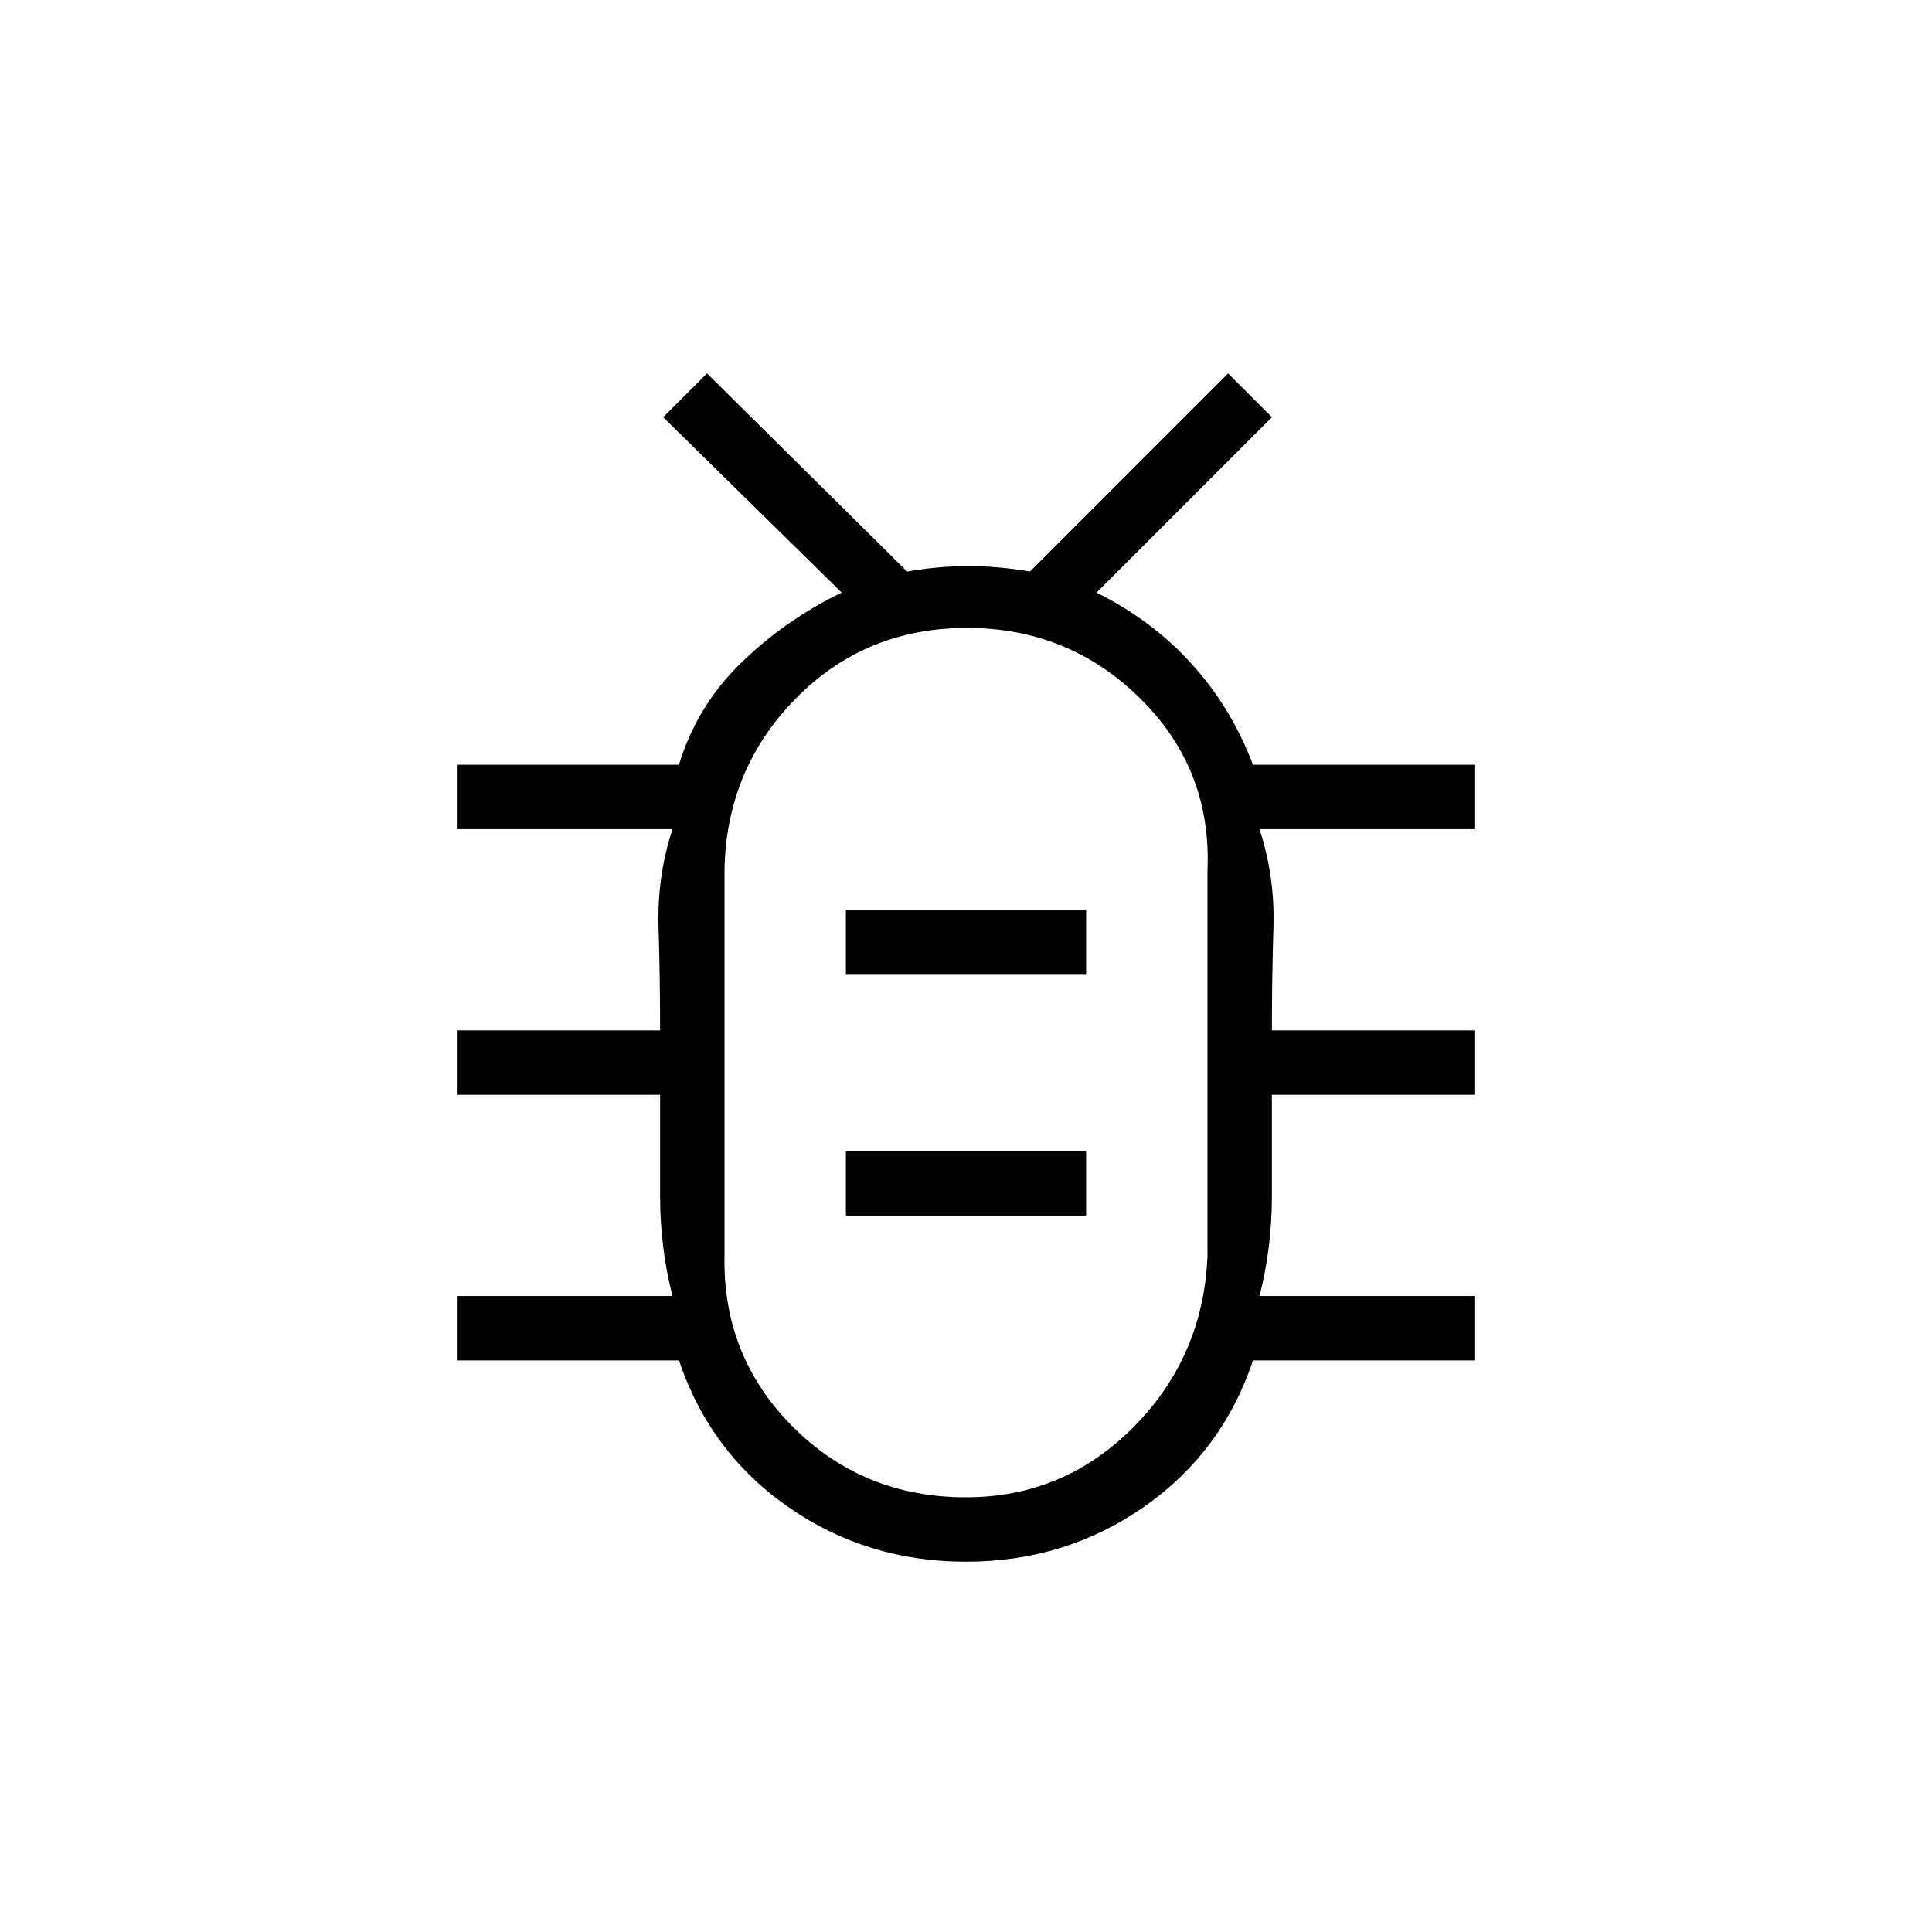 <svg xmlns="http://www.w3.org/2000/svg" height="20" viewBox="0 -960 960 960" width="20"><path d="M480-184q-49.231 0-88.231-27.115-39-27.116-54.385-72.885h-110v-32h106.77Q328-340.231 328-365.615V-416H227.384v-32H328q0-25.769-.769-51.154-.77-25.384 6.923-48.846h-106.77v-32h110q8.77-29.077 30.802-50.553 22.033-21.475 50.044-34.986l-88.692-87.153 21.77-21.77L450.769-676q15.245-2.693 30.43-2.693 15.186 0 30.57 2.693l98.462-98.462L632-752.692l-87.154 87.153q27.616 13.693 47.308 35.462 19.692 21.769 30.462 50.077h110v32h-106.77q7.693 23.462 6.923 48.846Q632-473.769 632-448h100.616v32H632v50.385q0 25.384-6.154 49.615h106.77v32h-110q-15.385 45.769-54.385 72.885Q529.231-184 480-184Zm0-32q48.675 0 83.338-35Q598-286 600-336v-192q2-50-33.5-85t-86-35q-50.5 0-85 35T360-528v192q-1 50 34 85t86 35Zm-59.692-140h119.384v-32H420.308v32Zm0-120h119.384v-32H420.308v32ZM480-430Z"/></svg>